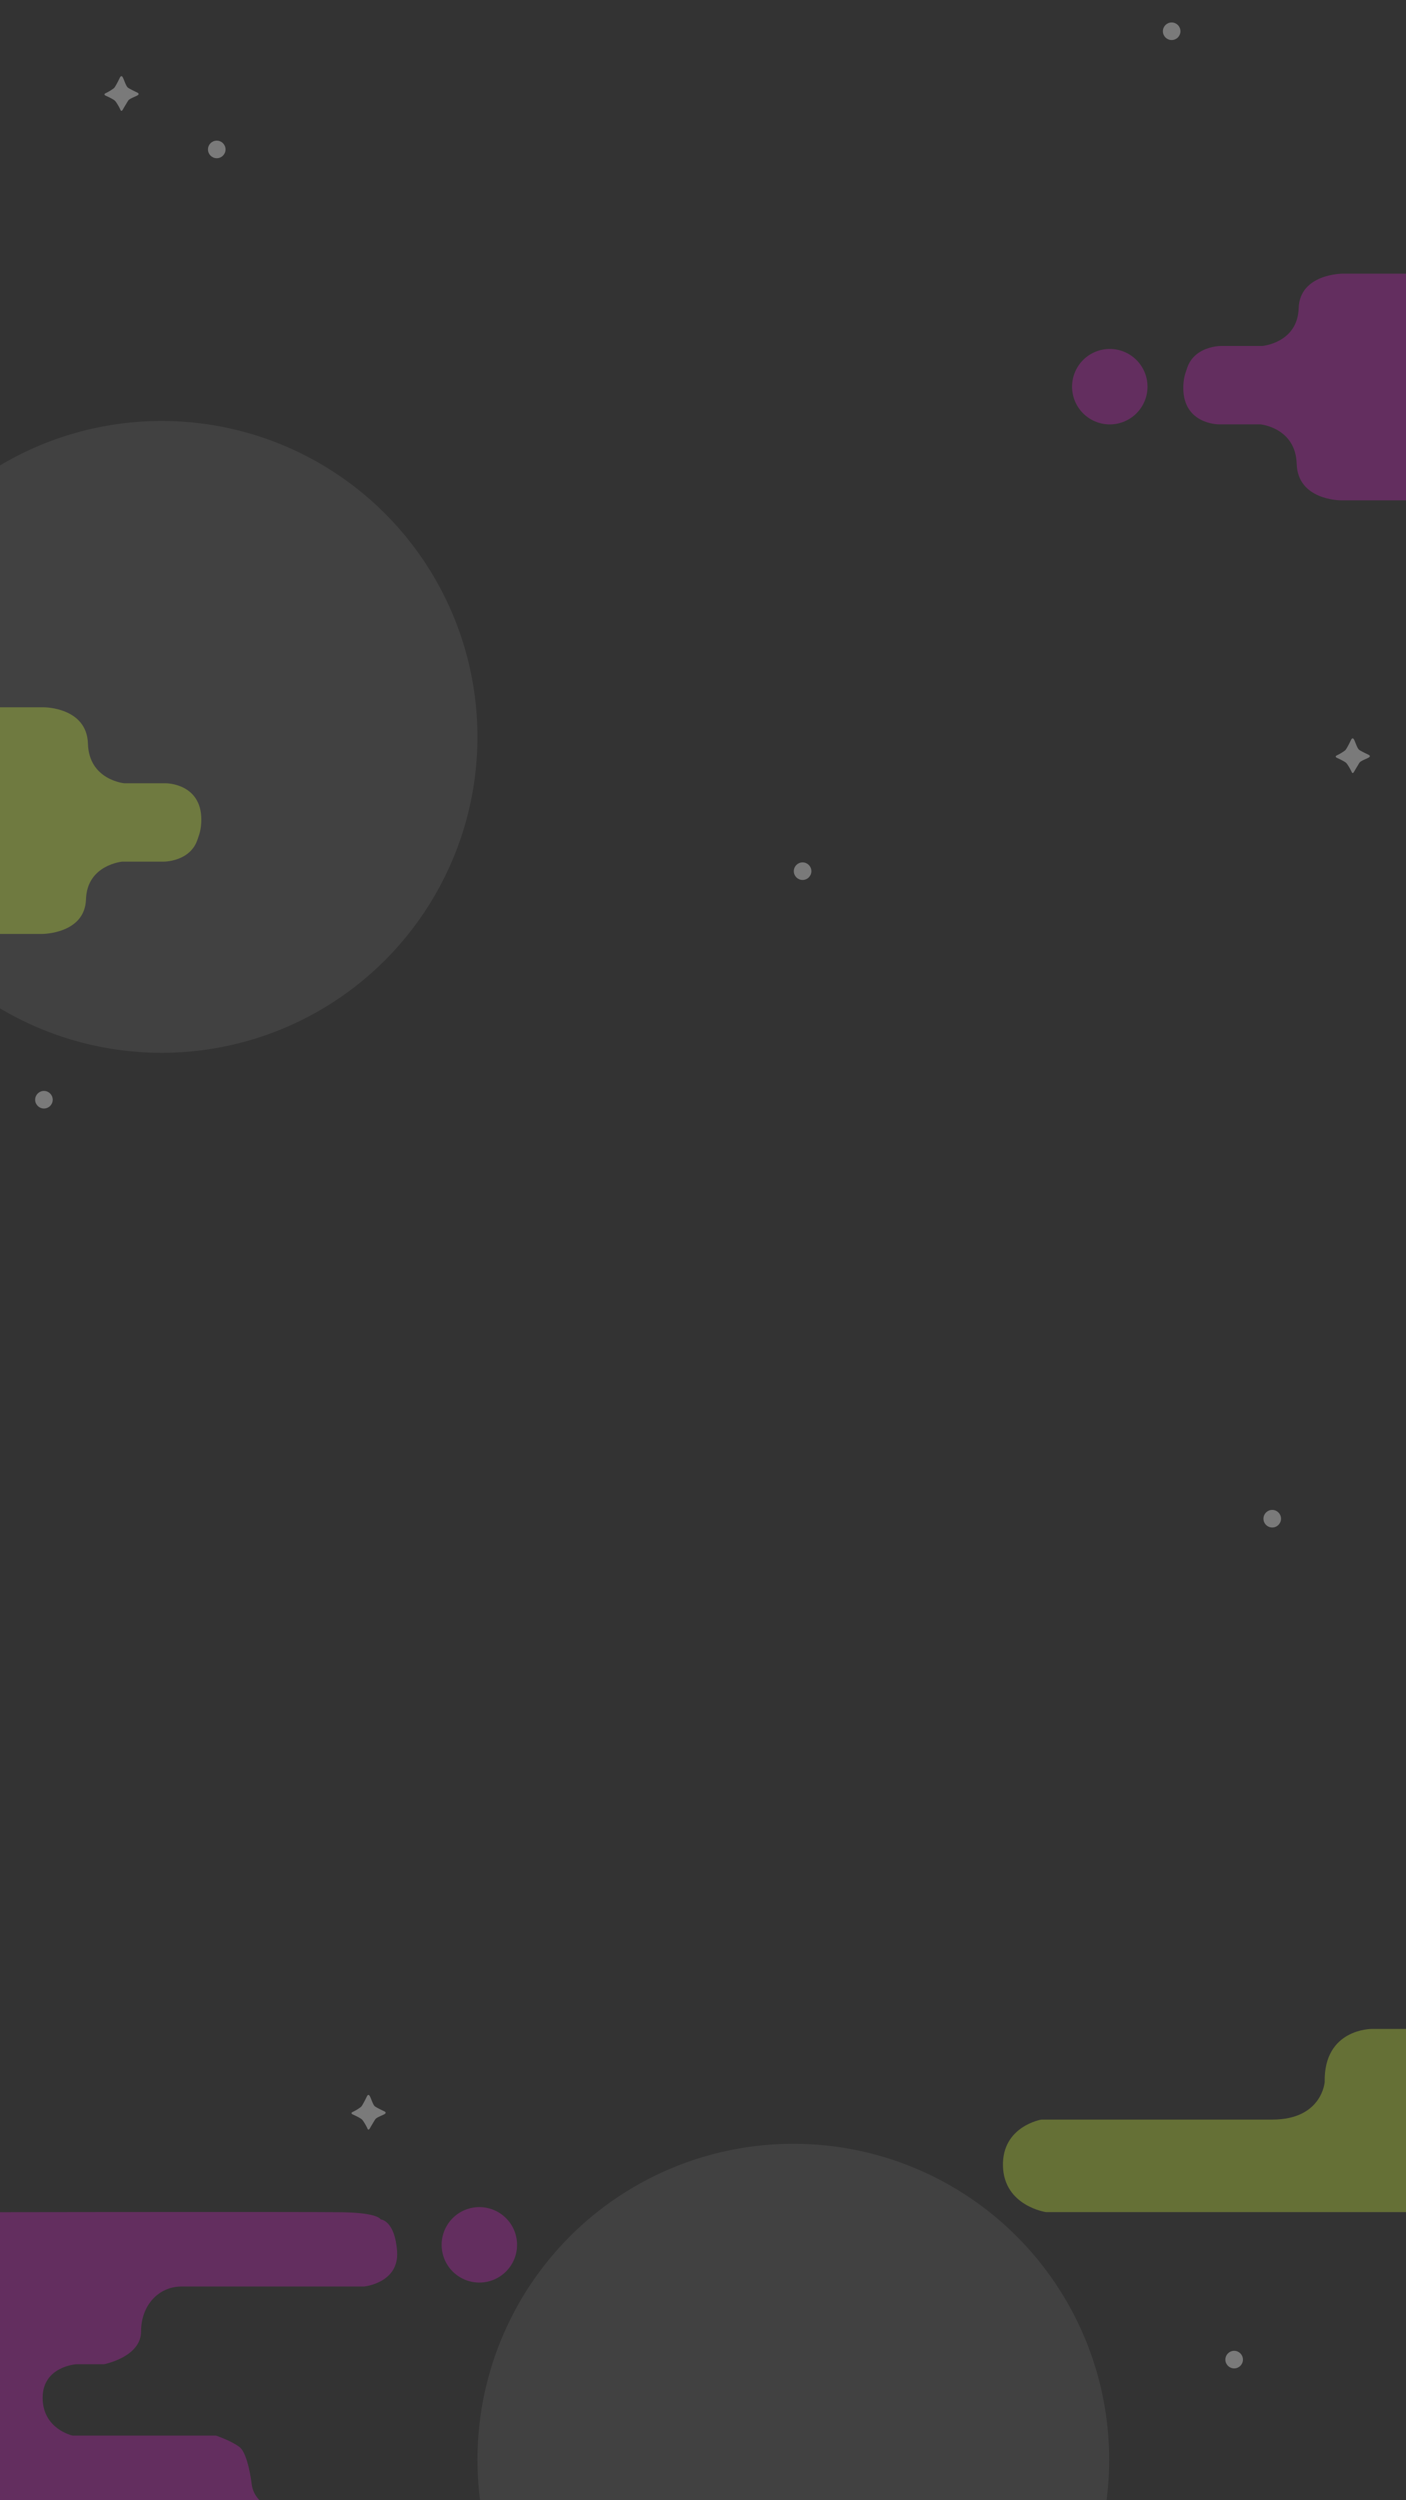 <svg id="Grupo_108" data-name="Grupo 108" xmlns="http://www.w3.org/2000/svg" xmlns:xlink="http://www.w3.org/1999/xlink" width="1440" height="2560" viewBox="0 0 1440 2560">
  <rect x="0" y="0" width="1440" height="2560" fill="#333333" stroke="none"/>
  <defs>
    <clipPath id="clip-path">
      <rect id="Retângulo_35" data-name="Retângulo 35" width="34.97" height="35.5" fill="none"/>
    </clipPath>
    <clipPath id="clip-path-4">
      <rect id="Retângulo_58" data-name="Retângulo 58" width="1440" height="2560" fill="none" stroke="#707070" stroke-width="1"/>
    </clipPath>
    <clipPath id="clip-path-5">
      <rect id="Retângulo_16" data-name="Retângulo 16" width="417.122" height="156.677" fill="#d523c7"/>
    </clipPath>
    <clipPath id="clip-path-6">
      <rect id="Retângulo_16-2" data-name="Retângulo 16" width="407.237" height="156.677" fill="#d523c7"/>
    </clipPath>
    <clipPath id="clip-path-7">
      <rect id="Retângulo_16-3" data-name="Retângulo 16" width="417.122" height="149.147" fill="#d523c7"/>
    </clipPath>
    <clipPath id="clip-path-8">
      <rect id="Retângulo_16-4" data-name="Retângulo 16" width="407.237" height="154.147" fill="#d523c7"/>
    </clipPath>
    <clipPath id="clip-path-9">
      <rect id="Retângulo_17" data-name="Retângulo 17" width="491.677" height="382.341" fill="#d523c7"/>
    </clipPath>
    <clipPath id="clip-path-10">
      <rect id="Retângulo_34" data-name="Retângulo 34" width="668.6" height="187.6" fill="#dbff3c"/>
    </clipPath>
    <clipPath id="clip-path-11">
      <rect id="Retângulo_16-5" data-name="Retângulo 16" width="417.122" height="156.677" fill="#dbff3c"/>
    </clipPath>
    <clipPath id="clip-path-12">
      <rect id="Retângulo_16-6" data-name="Retângulo 16" width="417.122" height="149.147" fill="#dbff3c"/>
    </clipPath>
  </defs>
  <circle id="Elipse_603" data-name="Elipse 603" cx="9" cy="9" r="9" transform="translate(1255 2407)" fill="#fff" opacity="0.35"/>
  <circle id="Elipse_604" data-name="Elipse 604" cx="9" cy="9" r="9" transform="translate(36 1117)" fill="#fff" opacity="0.35"/>
  <g id="Grupo_66" data-name="Grupo 66" transform="translate(107 78)" opacity="0.35">
    <g id="Grupo_31" data-name="Grupo 31" transform="translate(0 0)" clip-path="url(#clip-path)">
      <path id="Caminho_11" data-name="Caminho 11" d="M15.792,1.428s1.474-3.212,3.08,0,3.212,9.037,5.372,10.493,9.388,4.87,9.388,4.87,3.012,1.306,0,2.962-8.034,3.264-9.339,5.271-5.721,9.539-5.721,9.539-1.255,2.108-2.158,0-3.867-7.48-5.573-9.288-9.59-5.322-9.59-5.322-2.811-1.2,0-2.561a48.625,48.625,0,0,0,8.385-5.07c1.707-1.457,6.157-10.9,6.157-10.9" transform="translate(0 0)" fill="#fff"/>
    </g>
  </g>
  <g id="Grupo_67" data-name="Grupo 67" transform="translate(1368 756)" opacity="0.35">
    <g id="Grupo_31-2" data-name="Grupo 31" transform="translate(0 0)" clip-path="url(#clip-path)">
      <path id="Caminho_11-2" data-name="Caminho 11" d="M15.792,1.428s1.474-3.212,3.08,0,3.212,9.037,5.372,10.493,9.388,4.87,9.388,4.87,3.012,1.306,0,2.962-8.034,3.264-9.339,5.271-5.721,9.539-5.721,9.539-1.255,2.108-2.158,0-3.867-7.48-5.573-9.288-9.59-5.322-9.59-5.322-2.811-1.2,0-2.561a48.625,48.625,0,0,0,8.385-5.07c1.707-1.457,6.157-10.9,6.157-10.9" transform="translate(0 0)" fill="#fff"/>
    </g>
  </g>
  <g id="Grupo_68" data-name="Grupo 68" transform="translate(360 2145)" opacity="0.35">
    <g id="Grupo_31-3" data-name="Grupo 31" transform="translate(0 0)" clip-path="url(#clip-path)">
      <path id="Caminho_11-3" data-name="Caminho 11" d="M15.792,1.428s1.474-3.212,3.08,0,3.212,9.037,5.372,10.493,9.388,4.87,9.388,4.87,3.012,1.306,0,2.962-8.034,3.264-9.339,5.271-5.721,9.539-5.721,9.539-1.255,2.108-2.158,0-3.867-7.48-5.573-9.288-9.59-5.322-9.59-5.322-2.811-1.2,0-2.561a48.625,48.625,0,0,0,8.385-5.07c1.707-1.457,6.157-10.9,6.157-10.9" transform="translate(0 0)" fill="#fff"/>
    </g>
  </g>
  <circle id="Elipse_605" data-name="Elipse 605" cx="9" cy="9" r="9" transform="translate(1191 23)" fill="#fff" opacity="0.35"/>
  <circle id="Elipse_606" data-name="Elipse 606" cx="9" cy="9" r="9" transform="translate(1294 1546)" fill="#fff" opacity="0.35"/>
  <circle id="Elipse_607" data-name="Elipse 607" cx="9" cy="9" r="9" transform="translate(213 144)" fill="#fff" opacity="0.35"/>
  <circle id="Elipse_608" data-name="Elipse 608" cx="9" cy="9" r="9" transform="translate(813 883)" fill="#fff" opacity="0.35"/>
  <g id="Grupo_de_máscara_4" data-name="Grupo de máscara 4" clip-path="url(#clip-path-4)">
    <circle id="Elipse_601" data-name="Elipse 601" cx="323.5" cy="323.5" r="323.5" transform="translate(-158 431)" fill="#fff" opacity="0.07"/>
    <circle id="Elipse_602" data-name="Elipse 602" cx="323.5" cy="323.5" r="323.5" transform="translate(489 2195)" fill="#fff" opacity="0.07"/>
    <g id="Grupo_62" data-name="Grupo 62" transform="translate(1433.359 1792.478) rotate(180)" opacity="0.3">
      <g id="Grupo_26" data-name="Grupo 26" transform="translate(-518 -308.4)">
        <g id="Grupo_22" data-name="Grupo 22" transform="translate(856.359 1745.277) rotate(180)">
          <g id="Grupo_3" data-name="Grupo 3" clip-path="url(#clip-path-5)">
            <path id="Caminho_4" data-name="Caminho 4" d="M300.208,0H32.869S0,4.381,0,41.634,36.156,78.887,36.156,78.887H78.887s36.156,3.287,37.253,40.54,44.919,37.251,44.919,37.251H300.208" transform="translate(116.914 -0.001)" fill="#d523c7"/>
          </g>
        </g>
        <g id="Grupo_23" data-name="Grupo 23" transform="translate(490.237 1745.277) rotate(180)">
          <g id="Grupo_3-2" data-name="Grupo 3" transform="translate(0 0)" clip-path="url(#clip-path-6)">
            <path id="Caminho_4-2" data-name="Caminho 4" d="M0,156.677H261s32.09-4.381,32.09-41.634-35.3-37.253-35.3-37.253H216.076s-35.3-3.287-36.37-40.54S135.852,0,135.852,0H0" transform="translate(0 0.001)" fill="#d523c7"/>
          </g>
        </g>
        <g id="Grupo_24" data-name="Grupo 24" transform="translate(854.359 1820.677) rotate(180)">
          <g id="Grupo_3-3" data-name="Grupo 3" clip-path="url(#clip-path-7)">
            <path id="Caminho_4-3" data-name="Caminho 4" d="M300.208,149.147H32.869S0,144.976,0,109.514,36.156,74.052,36.156,74.052H78.887s36.156-3.129,37.253-38.591S161.059,0,161.059,0H300.208" transform="translate(116.914 0.001)" fill="#d523c7"/>
          </g>
        </g>
        <g id="Grupo_25" data-name="Grupo 25" transform="translate(490.237 1820.677) rotate(180)">
          <g id="Grupo_3-4" data-name="Grupo 3" transform="translate(0 0)" clip-path="url(#clip-path-8)">
            <path id="Caminho_4-4" data-name="Caminho 4" d="M0,0H261s32.09,4.311,32.09,40.962-35.3,36.651-35.3,36.651H216.076s-35.3,3.234-36.37,39.885-43.855,36.649-43.855,36.649H0" transform="translate(0 -0.001)" fill="#d523c7"/>
          </g>
        </g>
      </g>
      <path id="Caminho_10" data-name="Caminho 10" d="M77.243,39.133A38.622,38.622,0,1,1,38.622.511,38.622,38.622,0,0,1,77.243,39.133" transform="translate(335.359 1435.693) rotate(180)" fill="#d523c7"/>
    </g>
    <g id="Grupo_63" data-name="Grupo 63" transform="translate(1429.68 4100.04) rotate(180)" opacity="0.3">
      <g id="Grupo_6" data-name="Grupo 6" transform="translate(1022.887 1452.859)">
        <g id="Grupo_5" data-name="Grupo 5" clip-path="url(#clip-path-9)">
          <path id="Caminho_6" data-name="Caminho 6" d="M491.677,0H78.252S46.846,8.765,46.114,36.521,68.757,73.042,68.757,73.042h46.749s31.406,7.306,33.6,31.41c0,0,3.652,30.678,12.417,37.251s24.1,11.687,24.1,11.687H332.442s30.678,6.574,30.678,38.714-34.33,34.33-34.33,34.33H300.3s-37.984,7.3-37.984,33.6-17.528,46.018-41.634,46.018H33.7S-2.094,309.7.1,341.842s16.8,32.869,16.8,32.869,2.191,6.574,37.251,7.3,437.529,0,437.529,0Z" transform="translate(0)" fill="#d523c7"/>
        </g>
      </g>
      <path id="Caminho_8" data-name="Caminho 8" d="M77.243,39.133A38.622,38.622,0,1,1,38.622.511,38.622,38.622,0,0,1,77.243,39.133" transform="translate(977.359 1840.693) rotate(180)" fill="#d523c7"/>
    </g>
    <g id="Grupo_64" data-name="Grupo 64" transform="translate(1679.8 2265) rotate(180)" opacity="0.3">
      <g id="Grupo_20" data-name="Grupo 20" transform="translate(-16 0)" clip-path="url(#clip-path-10)">
        <path id="Caminho_7" data-name="Caminho 7" d="M0,187.6H290.709s49.43.48,48.365-54.356c0,0,2.657-38.482,53.676-38.482h236.5s40.391-6.734,39.329-47.621S624.469,0,624.469,0H2.126Z" transform="translate(0 0)" fill="#dbff3c"/>
      </g>
    </g>
    <g id="Grupo_65" data-name="Grupo 65" transform="translate(73.922 -556)">
      <g id="Grupo_26-2" data-name="Grupo 26" transform="translate(-435 1280.2)" opacity="0.3">
        <g id="Grupo_22-2" data-name="Grupo 22" transform="translate(684.2 156.677) rotate(180)">
          <g id="Grupo_3-5" data-name="Grupo 3" clip-path="url(#clip-path-11)">
            <path id="Caminho_4-5" data-name="Caminho 4" d="M300.208,0H32.869S0,4.381,0,41.634,36.156,78.887,36.156,78.887H78.887s36.156,3.287,37.253,40.54,44.919,37.251,44.919,37.251H300.208" transform="translate(116.914 -0.001)" fill="#dbff3c"/>
          </g>
        </g>
        <g id="Grupo_24-2" data-name="Grupo 24" transform="translate(682.2 232.077) rotate(180)">
          <g id="Grupo_3-6" data-name="Grupo 3" transform="translate(0)" clip-path="url(#clip-path-12)">
            <path id="Caminho_4-6" data-name="Caminho 4" d="M300.208,149.147H32.869S0,144.976,0,109.514,36.156,74.052,36.156,74.052H78.887s36.156-3.129,37.253-38.591S161.059,0,161.059,0H300.208" transform="translate(116.914 0.001)" fill="#dbff3c"/>
          </g>
        </g>
      </g>
    </g>
  </g>
</svg>
